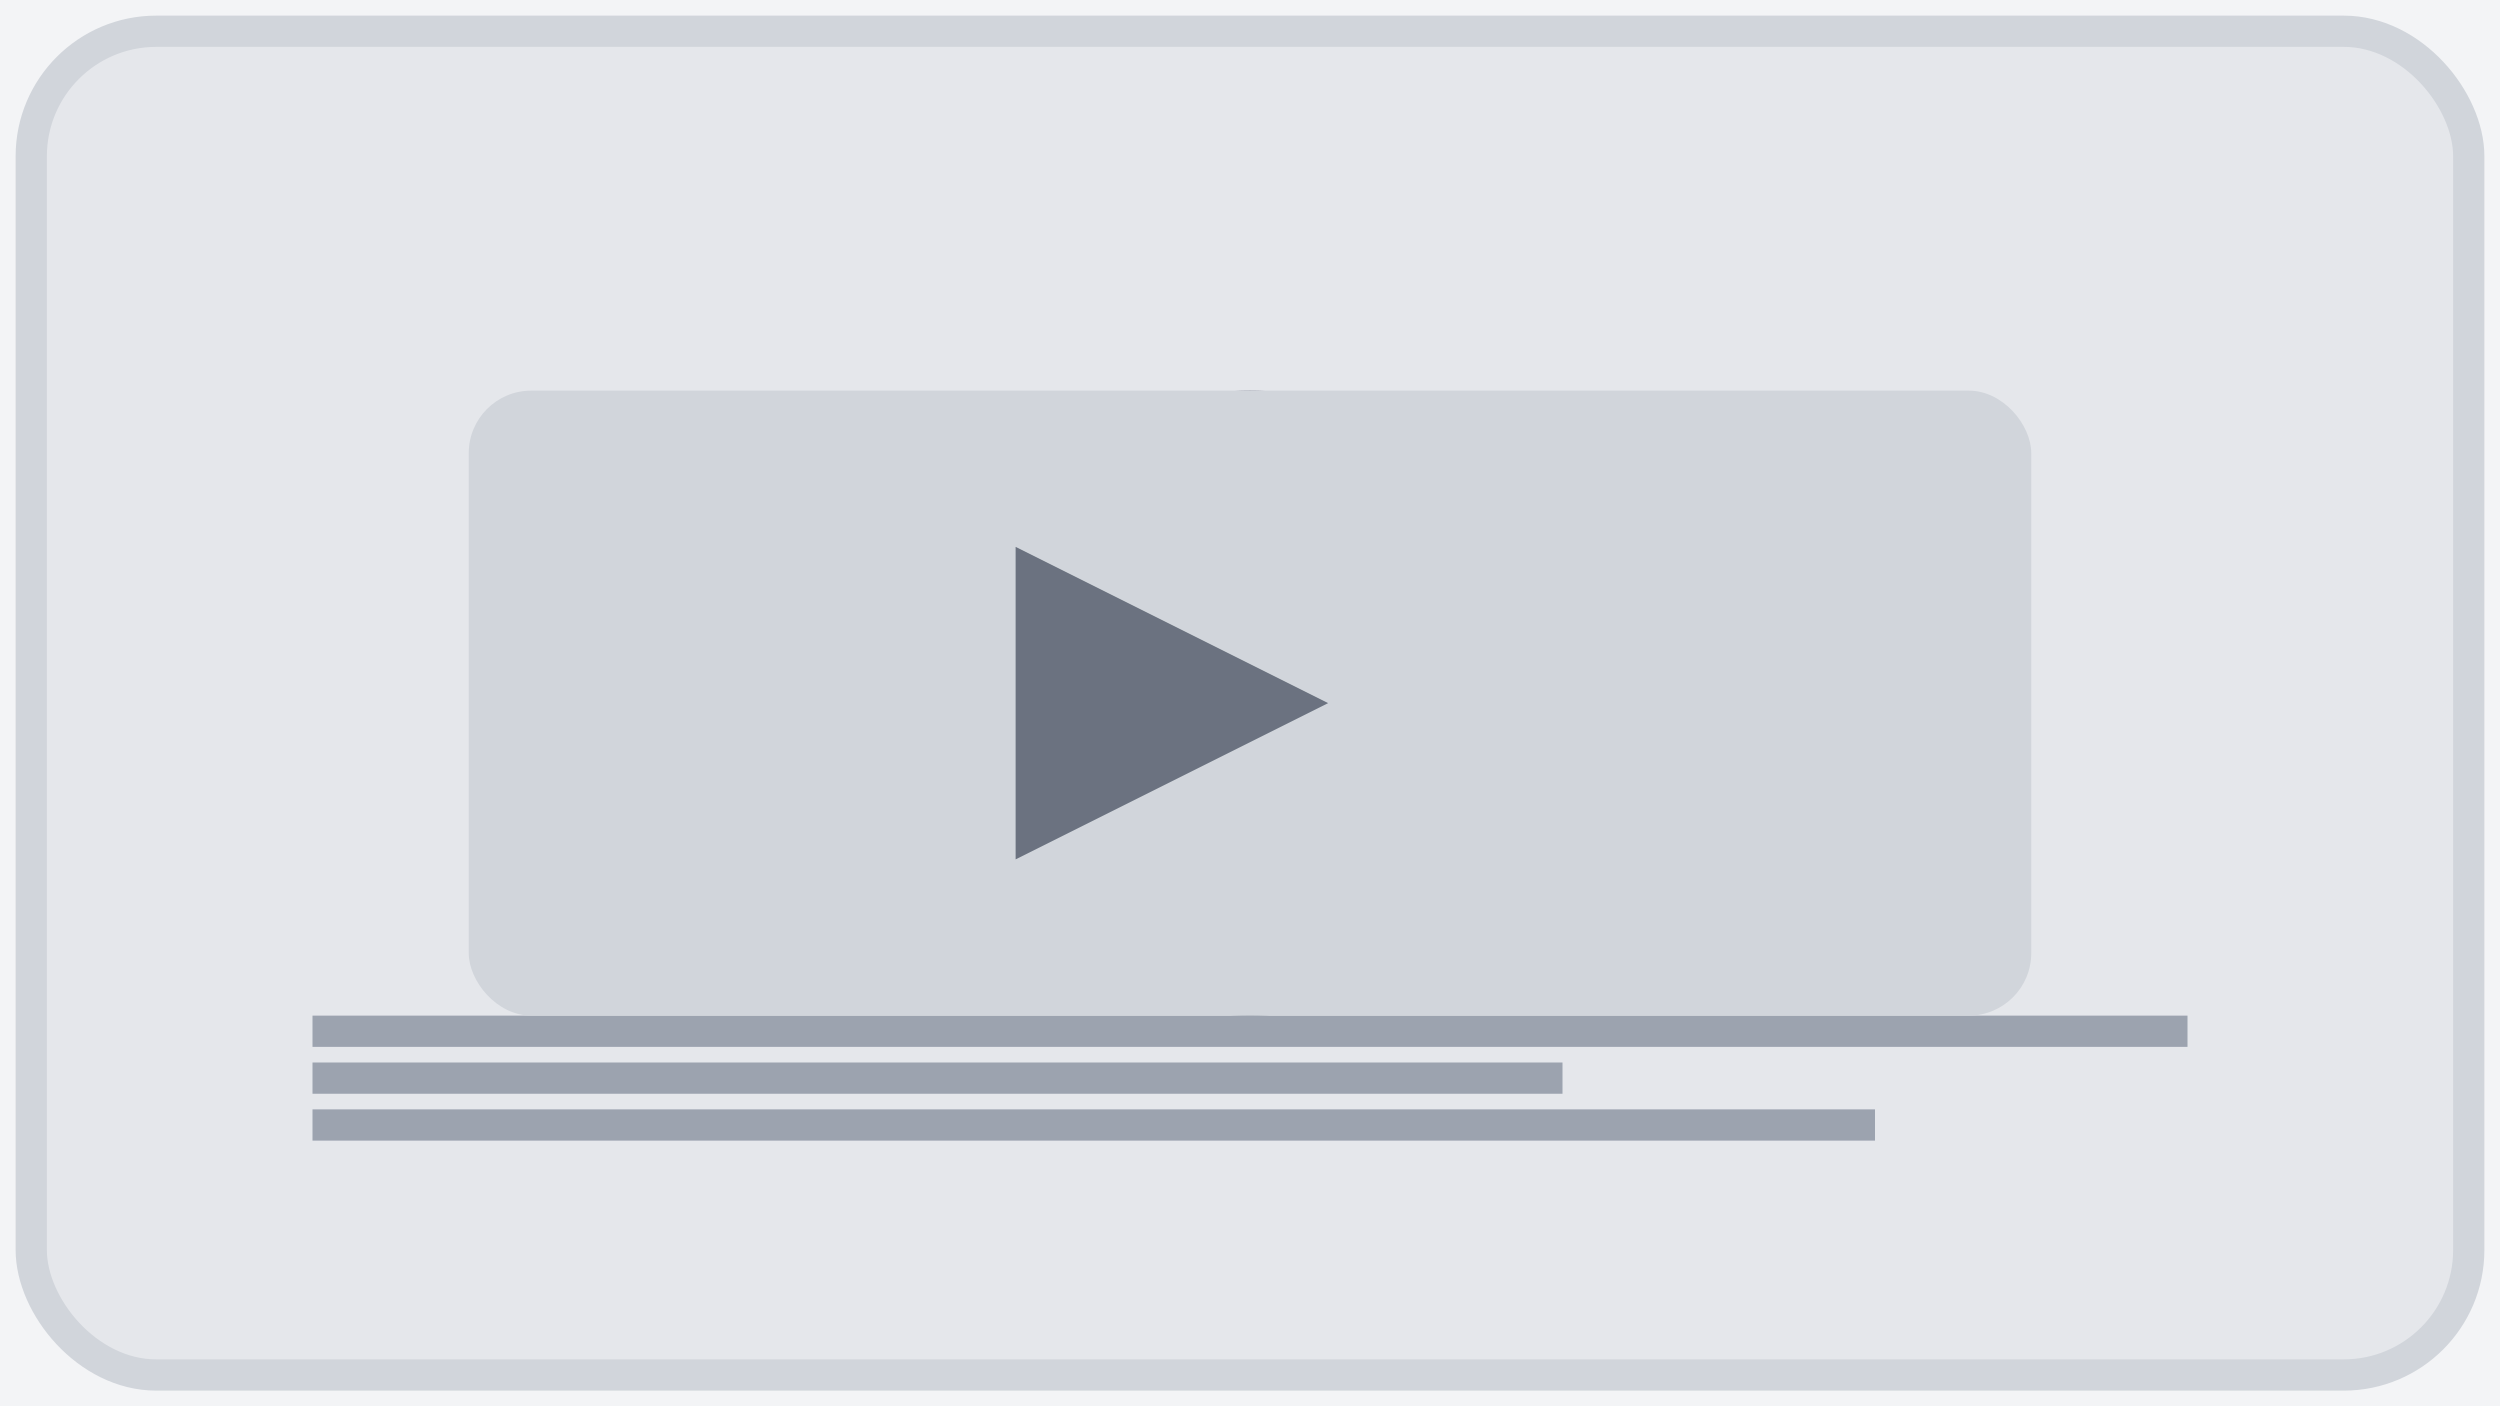 <svg width="160" height="90" viewBox="0 0 160 90" fill="none" xmlns="http://www.w3.org/2000/svg">
  <rect width="160" height="90" fill="#f3f4f6"/>
  <rect x="2" y="2" width="156" height="86" rx="8" fill="#e5e7eb" stroke="#d1d5db" stroke-width="2"/>
  
  <!-- 비디오 플레이 아이콘 -->
  <circle cx="80" cy="45" r="20" fill="#6b7280"/>
  <polygon points="75,35 75,55 95,45" fill="white"/>
  
  <!-- 비디오 표시선 -->
  <rect x="20" y="65" width="120" height="2" fill="#9ca3af"/>
  <rect x="20" y="68" width="80" height="2" fill="#9ca3af"/>
  <rect x="20" y="71" width="100" height="2" fill="#9ca3af"/>
  
  <!-- 비디오 아이콘 -->
  <rect x="30" y="25" width="100" height="40" rx="4" fill="#d1d5db"/>
  <polygon points="65,35 65,55 85,45" fill="#6b7280"/>
</svg>
